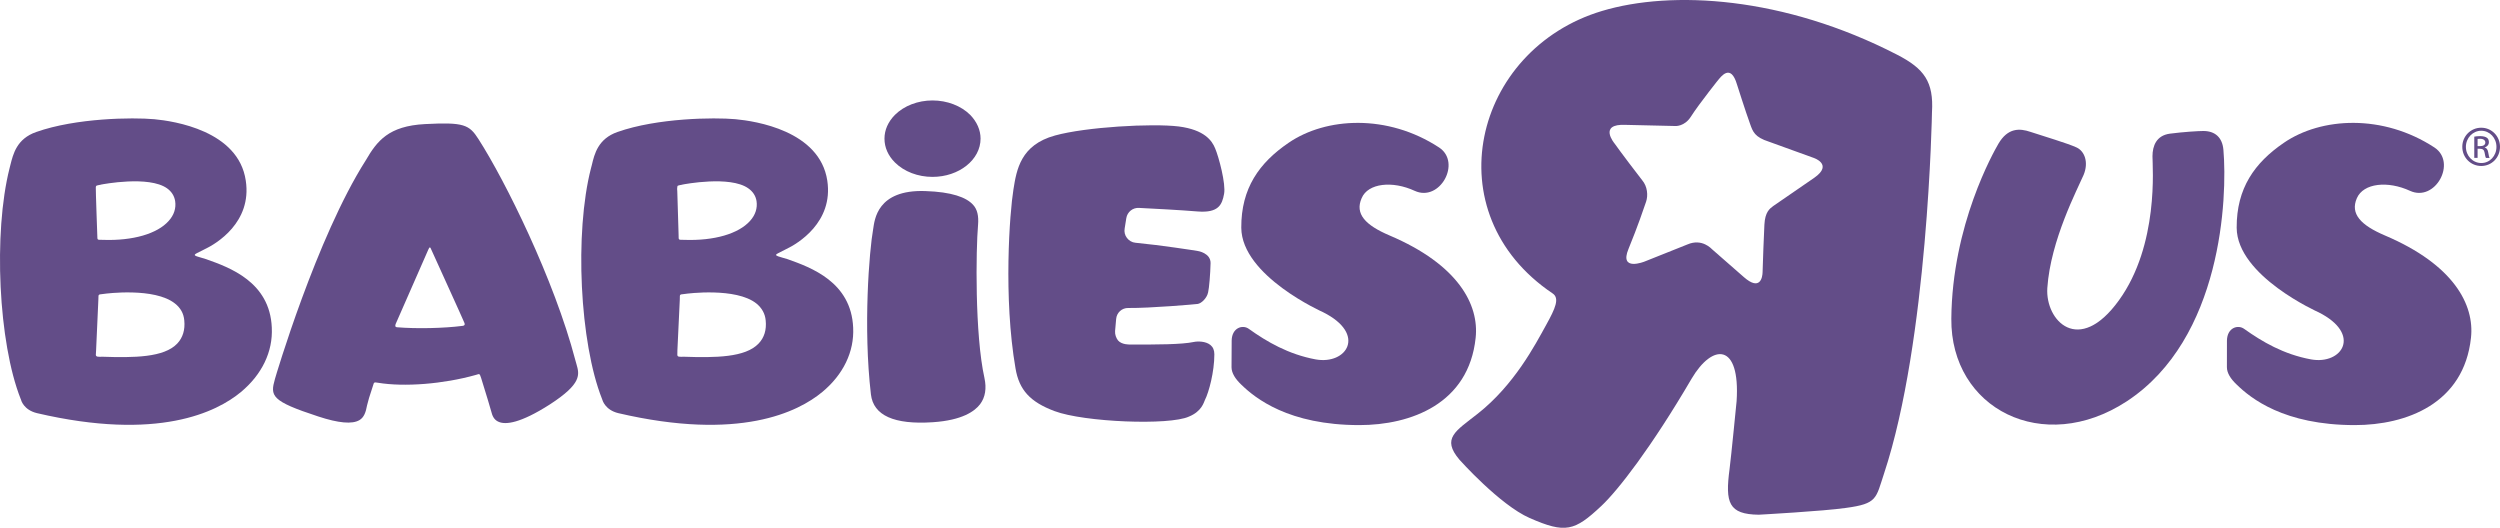<?xml version="1.0" encoding="utf-8"?>
<!-- Generator: Adobe Illustrator 16.0.0, SVG Export Plug-In . SVG Version: 6.00 Build 0)  -->
<!DOCTYPE svg PUBLIC "-//W3C//DTD SVG 1.1//EN" "http://www.w3.org/Graphics/SVG/1.1/DTD/svg11.dtd">
<svg version="1.1" id="Layer_1" xmlns="http://www.w3.org/2000/svg" xmlns:xlink="http://www.w3.org/1999/xlink" x="0px" y="0px"
	 width="140.216px" height="29.603px" viewBox="0 0 140.216 29.603" enable-background="new 0 0 140.216 29.603"
	 xml:space="preserve">
<g>
	<path fill="#634D88" d="M72.269,8.012c-1.638,1.118-2.661,2.541-2.65,4.763c0.022,2.71,4.587,4.735,4.587,4.735
		c2.457,1.229,1.328,2.964-0.418,2.647c-1.525-0.284-2.739-0.992-3.738-1.707c-0.349-0.262-0.957-0.073-0.97,0.65
		c-0.007,0.404-0.008,1.493-0.008,1.493c0,0.333,0.217,0.663,0.538,0.971c0.792,0.774,2.666,2.278,6.631,2.278
		c2.897,0,6.136-1.199,6.523-4.894c0.201-1.855-0.971-4.103-4.828-5.742c-1.353-0.575-1.957-1.209-1.565-2.094
		c0.357-0.845,1.732-0.984,2.977-0.408c1.41,0.645,2.637-1.592,1.366-2.432C77.819,6.378,74.369,6.572,72.269,8.012"/>
	<path fill="#634D88" d="M128.089,8.012c-1.633,1.118-2.653,2.541-2.642,4.763c0.019,2.71,4.584,4.735,4.584,4.735
		c2.456,1.229,1.334,2.964-0.415,2.647c-1.538-0.284-2.74-0.992-3.743-1.707c-0.353-0.262-0.959-0.073-0.972,0.65
		c-0.002,0.404-0.002,1.493-0.002,1.493c-0.001,0.333,0.218,0.663,0.543,0.971c0.79,0.774,2.659,2.278,6.627,2.278
		c2.896,0,6.121-1.199,6.519-4.894c0.206-1.855-0.968-4.103-4.827-5.742c-1.349-0.575-1.959-1.209-1.572-2.094
		c0.372-0.845,1.735-0.984,2.983-0.408c1.413,0.645,2.637-1.592,1.367-2.432C133.643,6.378,130.185,6.572,128.089,8.012"/>
	<path fill="#634D88" d="M52.322,23.681c-2.176,0.145-3.334-0.38-3.475-1.558c-0.44-3.772-0.095-8.057,0.128-9.292
		c0.081-0.485,0.201-2.209,2.921-2.115c1.477,0.048,2.296,0.346,2.681,0.771c0.236,0.256,0.321,0.619,0.278,1.133
		c-0.121,1.386-0.185,6.129,0.359,8.581c0.126,0.582,0.047,1.076-0.237,1.459C54.673,23.068,53.966,23.571,52.322,23.681"/>
	<path fill="#634D88" d="M49.607,7.775c0-0.485,0.204-0.944,0.586-1.332c0.516-0.512,1.29-0.809,2.107-0.809
		c0.821,0,1.599,0.297,2.115,0.809c0.374,0.388,0.581,0.847,0.581,1.332c0,1.187-1.211,2.146-2.696,2.146
		c-0.817,0-1.591-0.295-2.107-0.809C49.811,8.73,49.607,8.27,49.607,7.775"/>
	<path fill="#634D88" d="M68.155,8.327c-0.176-0.437-0.599-1.048-2.042-1.234c-1.503-0.183-5.209,0.028-6.94,0.506
		c-1.929,0.528-2.157,1.913-2.333,3.027c-0.211,1.292-0.57,6.063,0.116,10.032c0.204,1.217,0.823,1.887,2.192,2.4
		c1.648,0.62,6.443,0.814,7.536,0.306c0.723-0.293,0.836-0.808,0.892-0.921c0.227-0.444,0.533-1.586,0.533-2.571
		c0-0.237-0.075-0.407-0.227-0.528c-0.262-0.211-0.71-0.211-0.928-0.164c-0.666,0.142-2.082,0.15-3.595,0.142
		c0,0-0.444,0.019-0.654-0.23c-0.101-0.126-0.179-0.331-0.164-0.523l0.06-0.677c0.028-0.357,0.325-0.628,0.682-0.618
		c1.236,0.012,3.752-0.207,3.882-0.226c0.204-0.021,0.525-0.316,0.594-0.651c0.059-0.253,0.123-1.012,0.138-1.64
		c0.007-0.563-0.702-0.68-0.719-0.68c-0.21-0.036-2.083-0.327-3.495-0.462c-0.194-0.016-0.361-0.121-0.475-0.267
		c-0.12-0.153-0.163-0.347-0.129-0.535c0.028-0.169,0.06-0.361,0.092-0.579c0.056-0.343,0.359-0.595,0.713-0.573
		c0.818,0.041,2.327,0.12,3.28,0.199c1.189,0.096,1.379-0.387,1.49-0.982C68.765,10.316,68.353,8.792,68.155,8.327"/>
	<path fill="#634D88" d="M109.443,17.872c0.044-5.255,2.371-9.343,2.641-9.81c0.527-0.895,1.181-0.877,1.8-0.665
		c0.74,0.244,2.097,0.647,2.587,0.875c0.455,0.212,0.681,0.843,0.391,1.538c-0.337,0.787-1.856,3.662-2.035,6.343
		c-0.121,1.829,1.762,3.813,4.014,0.694c2.254-3.116,1.884-7.503,1.884-8.083c0-0.581,0.219-1.164,0.972-1.267
		c0.764-0.1,1.609-0.15,1.881-0.15c0.659,0,1.065,0.363,1.125,1.054c0.229,2.659-0.068,10.601-5.426,14.111
		C114.599,25.57,109.397,22.932,109.443,17.872"/>
	<path fill="#634D88" d="M42.548,19.267c-0.744,0.787-2.42,0.802-4.215,0.74c0,0-0.147,0.012-0.269-0.006
		c-0.078-0.017-0.075-0.096-0.075-0.096l0.004-0.26l0.134-2.834c0,0,0.004-0.15,0.004-0.216c0-0.069,0.075-0.084,0.075-0.084
		l0.213-0.026c0.117-0.021,2.862-0.375,4.005,0.537c0.304,0.248,0.487,0.568,0.521,0.95C42.999,18.497,42.865,18.938,42.548,19.267
		 M37.985,10.515c0.002-0.047,0.008-0.08,0.025-0.095c0.049-0.031,0.225-0.053,0.252-0.061v-0.004
		c0.11-0.023,2.681-0.515,3.702,0.204c0.266,0.184,0.424,0.433,0.468,0.722c0.057,0.395-0.064,0.776-0.363,1.107
		c-0.645,0.724-2.012,1.122-3.674,1.065c0,0-0.17-0.006-0.247-0.006c-0.079,0-0.084-0.084-0.084-0.084l-0.005-0.24l-0.073-2.418
		C37.986,10.705,37.97,10.599,37.985,10.515 M47.851,18.373c-0.11-2.561-2.367-3.37-3.683-3.839
		c-0.157-0.052-0.386-0.104-0.524-0.157c-0.16-0.053-0.148-0.106,0.007-0.179c0.153-0.077,0.443-0.226,0.443-0.226
		c0.635-0.297,2.66-1.501,2.306-3.843c-0.427-2.804-4.042-3.339-5.148-3.443l-0.014-0.001c-1.185-0.106-4.368-0.071-6.605,0.718
		c-1.089,0.381-1.292,1.232-1.439,1.853l-0.048,0.181c-0.933,3.626-0.629,9.791,0.62,12.938c0.004,0.017,0.007,0.019,0.012,0.033
		l0.006,0.017c0.007,0.018,0.152,0.567,0.893,0.747c6.796,1.585,10.086-0.063,11.441-1.185
		C47.299,21.007,47.917,19.725,47.851,18.373"/>
	<path fill="#634D88" d="M9.943,19.267c-0.742,0.787-2.422,0.802-4.22,0.74c0,0-0.143,0.012-0.26-0.006
		c-0.09-0.017-0.088-0.096-0.088-0.096l0.015-0.26l0.127-2.834c0,0,0.007-0.15,0.007-0.216c0-0.069,0.077-0.084,0.077-0.084
		l0.215-0.027h0.003c0.117-0.02,2.85-0.374,3.994,0.538c0.317,0.248,0.492,0.568,0.523,0.95
		C10.388,18.497,10.253,18.938,9.943,19.267 M5.373,10.515c0.002-0.047,0.011-0.08,0.03-0.095c0.054-0.031,0.22-0.053,0.252-0.061
		v-0.004c0.109-0.023,2.687-0.515,3.71,0.204c0.26,0.184,0.414,0.433,0.459,0.722c0.059,0.395-0.062,0.776-0.36,1.107
		c-0.638,0.724-2.016,1.122-3.673,1.065c0,0-0.174-0.006-0.249-0.006c-0.076,0-0.079-0.084-0.079-0.084S5.363,10.599,5.373,10.515
		 M15.244,18.373c-0.107-2.561-2.364-3.37-3.688-3.839c-0.142-0.052-0.379-0.104-0.521-0.157c-0.156-0.053-0.14-0.106,0.008-0.179
		c0.153-0.077,0.449-0.226,0.449-0.226c0.632-0.297,2.65-1.501,2.292-3.843C13.373,7.325,9.75,6.79,8.651,6.686
		C8.63,6.685,8.63,6.685,8.633,6.685C7.445,6.579,4.269,6.613,2.035,7.402C0.938,7.784,0.739,8.634,0.582,9.255L0.536,9.437
		c-0.917,3.626-0.625,9.791,0.624,12.938c0.007,0.017,0.014,0.019,0.016,0.033l0.003,0.017c0.005,0.018,0.145,0.567,0.897,0.747
		c6.793,1.585,10.084-0.063,11.437-1.185C14.691,21.007,15.312,19.725,15.244,18.373"/>
	<path fill="#634D88" d="M25.948,18.276c-1.049,0.137-2.594,0.169-3.678,0.079c-0.126-0.011-0.108-0.106-0.076-0.19
		c0.033-0.071,1.785-4.065,1.833-4.177c0.059-0.143,0.106-0.151,0.159,0.003c0.024,0.056,1.863,4.095,1.851,4.095
		C26.059,18.132,26.115,18.256,25.948,18.276 M32.332,20.424c-0.023-0.072-0.044-0.146-0.063-0.224
		c-1.185-4.523-3.938-10.072-5.433-12.398c-0.518-0.81-0.814-0.957-2.995-0.843c-2.048,0.106-2.692,0.944-3.328,2.035
		c-2.763,4.34-5.074,12.183-5.093,12.262c-0.27,0.953-0.227,1.234,2.43,2.102c1.143,0.376,1.905,0.443,2.308,0.205
		c0.261-0.154,0.36-0.447,0.429-0.83c0.04-0.189,0.149-0.558,0.329-1.089l0.045-0.142c0,0,0.034-0.067,0.1-0.054
		c0.067,0.008,0.142,0.019,0.142,0.019c1.471,0.245,3.666,0.071,5.465-0.434c0,0,0.085-0.026,0.158-0.047
		c0.079-0.024,0.104,0.064,0.104,0.064l0.057,0.157c0.296,0.946,0.508,1.661,0.589,1.95c0.066,0.262,0.205,0.432,0.416,0.511
		c0.37,0.149,1.168,0.091,2.853-0.989C32.644,21.513,32.5,21.012,32.332,20.424"/>
	<path fill="#634D88" d="M138.959,8.197h0.135c0.163,0,0.299-0.059,0.299-0.203c0-0.105-0.08-0.211-0.299-0.211
		c-0.057,0-0.099,0.003-0.135,0.012V8.197z M138.959,8.856h-0.186V7.664c0.097-0.016,0.186-0.029,0.336-0.029
		c0.18,0,0.3,0.041,0.374,0.093c0.069,0.047,0.11,0.132,0.11,0.244c0,0.159-0.106,0.254-0.237,0.295v0.005
		c0.104,0.021,0.178,0.118,0.202,0.291c0.027,0.189,0.054,0.261,0.073,0.294h-0.202c-0.026-0.033-0.054-0.146-0.078-0.301
		c-0.025-0.15-0.107-0.212-0.259-0.212h-0.133V8.856z M139.163,7.333c-0.473,0-0.86,0.403-0.86,0.903
		c0,0.507,0.387,0.907,0.86,0.907c0.476,0.008,0.854-0.4,0.854-0.905C140.017,7.735,139.639,7.333,139.163,7.333 M139.163,7.163
		c0.588,0,1.053,0.475,1.053,1.073c0,0.602-0.465,1.073-1.053,1.073c-0.588,0-1.062-0.471-1.062-1.073
		C138.101,7.637,138.575,7.163,139.163,7.163"/>
	<path fill="#634D88" d="M101.756,9.971c0,0-2.25,1.546-2.305,1.587c-0.193,0.147-0.455,0.325-0.492,1.041
		C98.94,12.895,98.86,15,98.857,15.263c-0.005,0.288-0.134,1.083-1.052,0.277c0,0-1.533-1.343-1.761-1.541
		c-0.054-0.045-0.574-0.643-1.397-0.291l-2.405,0.96c0,0-1.444,0.587-0.905-0.708c0.519-1.264,0.872-2.311,0.986-2.646
		c0.119-0.353,0.077-0.854-0.215-1.201c-0.132-0.157-1.287-1.683-1.551-2.062c0,0-0.949-1.127,0.631-1.047
		c0,0,2.698,0.061,2.742,0.063c0.042,0.005,0.548,0.038,0.907-0.526c0.441-0.7,1.747-2.333,1.478-1.988
		c0.225-0.285,0.755-1.001,1.106,0.184c0,0,0.494,1.556,0.734,2.211c0.156,0.442,0.26,0.745,1.063,1.001l2.476,0.896
		C101.693,8.845,102.853,9.203,101.756,9.971 M106.4,3.067c-6.363-3.279-12.645-3.626-16.547-2.453
		c-7.226,2.166-9.461,11.343-2.772,15.843c0.405,0.27,0.15,0.842-0.356,1.755c-0.628,1.138-1.792,3.375-3.848,4.994
		c-1.237,0.974-2.039,1.376-1.023,2.575c0,0,2.262,2.538,3.938,3.272c2.012,0.884,2.518,0.733,4.018-0.673
		c0.941-0.88,2.811-3.292,5.064-7.139c1.175-1.994,2.738-2.032,2.526,1.252c0,0-0.31,3.165-0.396,3.818
		c-0.251,1.886-0.055,2.536,1.637,2.557c0,0,3.628-0.198,4.888-0.381c1.771-0.238,1.675-0.526,2.138-1.923
		c2.474-7.458,2.69-20.264,2.69-20.264C108.462,4.582,107.921,3.85,106.4,3.067"/>
</g>
</svg>
